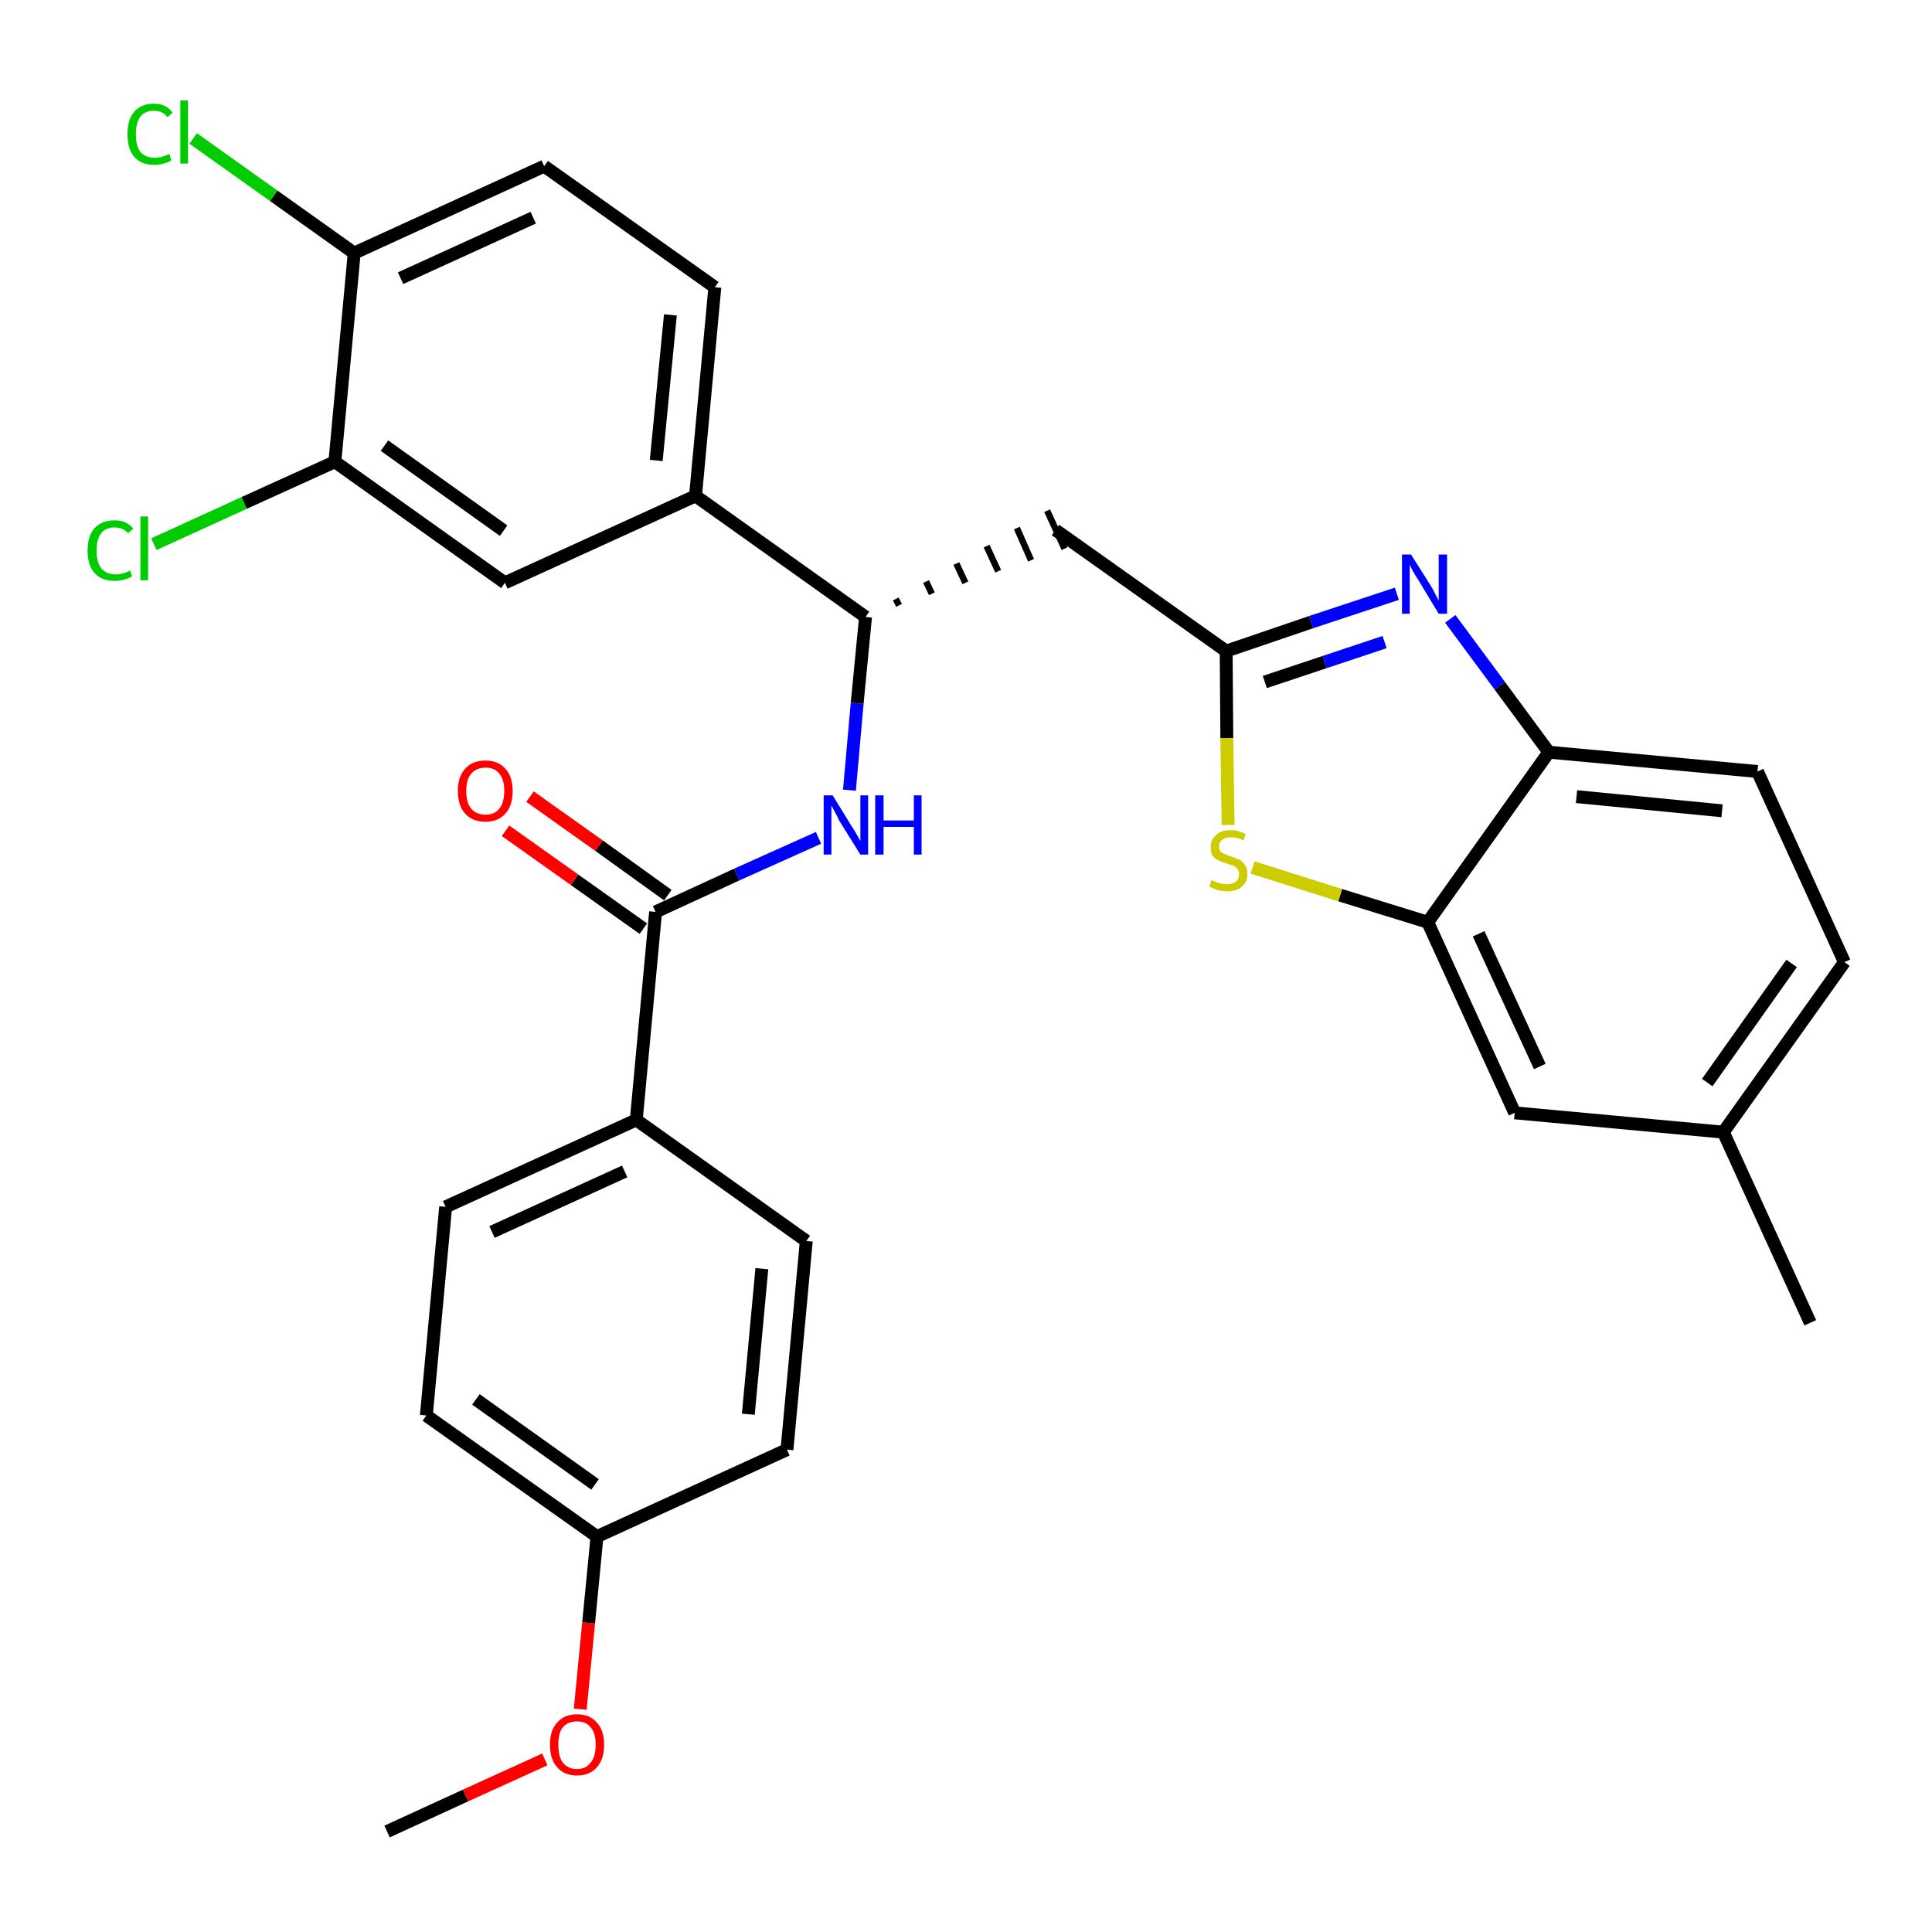 <?xml version='1.0' encoding='iso-8859-1'?>
<svg version='1.1' baseProfile='full'
              xmlns='http://www.w3.org/2000/svg'
                      xmlns:rdkit='http://www.rdkit.org/xml'
                      xmlns:xlink='http://www.w3.org/1999/xlink'
                  xml:space='preserve'
width='300px' height='300px' viewBox='0 0 300 300'>
<!-- END OF HEADER -->
<path class='bond-0 atom-0 atom-1' d='M 60.1,284.4 L 72.3,278.8' style='fill:none;fill-rule:evenodd;stroke:#000000;stroke-width:2.0px;stroke-linecap:butt;stroke-linejoin:miter;stroke-opacity:1' />
<path class='bond-0 atom-0 atom-1' d='M 72.3,278.8 L 84.6,273.2' style='fill:none;fill-rule:evenodd;stroke:#FF0000;stroke-width:2.0px;stroke-linecap:butt;stroke-linejoin:miter;stroke-opacity:1' />
<path class='bond-1 atom-1 atom-2' d='M 90.1,265.4 L 91.4,252.0' style='fill:none;fill-rule:evenodd;stroke:#FF0000;stroke-width:2.0px;stroke-linecap:butt;stroke-linejoin:miter;stroke-opacity:1' />
<path class='bond-1 atom-1 atom-2' d='M 91.4,252.0 L 92.7,238.6' style='fill:none;fill-rule:evenodd;stroke:#000000;stroke-width:2.0px;stroke-linecap:butt;stroke-linejoin:miter;stroke-opacity:1' />
<path class='bond-2 atom-2 atom-3' d='M 92.7,238.6 L 66.2,219.8' style='fill:none;fill-rule:evenodd;stroke:#000000;stroke-width:2.0px;stroke-linecap:butt;stroke-linejoin:miter;stroke-opacity:1' />
<path class='bond-2 atom-2 atom-3' d='M 92.4,230.5 L 73.9,217.3' style='fill:none;fill-rule:evenodd;stroke:#000000;stroke-width:2.0px;stroke-linecap:butt;stroke-linejoin:miter;stroke-opacity:1' />
<path class='bond-30 atom-30 atom-2' d='M 122.2,225.1 L 92.7,238.6' style='fill:none;fill-rule:evenodd;stroke:#000000;stroke-width:2.0px;stroke-linecap:butt;stroke-linejoin:miter;stroke-opacity:1' />
<path class='bond-3 atom-3 atom-4' d='M 66.2,219.8 L 69.2,187.4' style='fill:none;fill-rule:evenodd;stroke:#000000;stroke-width:2.0px;stroke-linecap:butt;stroke-linejoin:miter;stroke-opacity:1' />
<path class='bond-4 atom-4 atom-5' d='M 69.2,187.4 L 98.8,173.9' style='fill:none;fill-rule:evenodd;stroke:#000000;stroke-width:2.0px;stroke-linecap:butt;stroke-linejoin:miter;stroke-opacity:1' />
<path class='bond-4 atom-4 atom-5' d='M 76.4,191.3 L 97.0,181.9' style='fill:none;fill-rule:evenodd;stroke:#000000;stroke-width:2.0px;stroke-linecap:butt;stroke-linejoin:miter;stroke-opacity:1' />
<path class='bond-5 atom-5 atom-6' d='M 98.8,173.9 L 101.8,141.6' style='fill:none;fill-rule:evenodd;stroke:#000000;stroke-width:2.0px;stroke-linecap:butt;stroke-linejoin:miter;stroke-opacity:1' />
<path class='bond-28 atom-5 atom-29' d='M 98.8,173.9 L 125.2,192.7' style='fill:none;fill-rule:evenodd;stroke:#000000;stroke-width:2.0px;stroke-linecap:butt;stroke-linejoin:miter;stroke-opacity:1' />
<path class='bond-6 atom-6 atom-7' d='M 103.7,139.0 L 93.0,131.3' style='fill:none;fill-rule:evenodd;stroke:#000000;stroke-width:2.0px;stroke-linecap:butt;stroke-linejoin:miter;stroke-opacity:1' />
<path class='bond-6 atom-6 atom-7' d='M 93.0,131.3 L 82.3,123.7' style='fill:none;fill-rule:evenodd;stroke:#FF0000;stroke-width:2.0px;stroke-linecap:butt;stroke-linejoin:miter;stroke-opacity:1' />
<path class='bond-6 atom-6 atom-7' d='M 99.9,144.2 L 89.2,136.6' style='fill:none;fill-rule:evenodd;stroke:#000000;stroke-width:2.0px;stroke-linecap:butt;stroke-linejoin:miter;stroke-opacity:1' />
<path class='bond-6 atom-6 atom-7' d='M 89.2,136.6 L 78.5,129.0' style='fill:none;fill-rule:evenodd;stroke:#FF0000;stroke-width:2.0px;stroke-linecap:butt;stroke-linejoin:miter;stroke-opacity:1' />
<path class='bond-7 atom-6 atom-8' d='M 101.8,141.6 L 114.4,135.8' style='fill:none;fill-rule:evenodd;stroke:#000000;stroke-width:2.0px;stroke-linecap:butt;stroke-linejoin:miter;stroke-opacity:1' />
<path class='bond-7 atom-6 atom-8' d='M 114.4,135.8 L 127.1,130.1' style='fill:none;fill-rule:evenodd;stroke:#0000FF;stroke-width:2.0px;stroke-linecap:butt;stroke-linejoin:miter;stroke-opacity:1' />
<path class='bond-8 atom-8 atom-9' d='M 131.9,122.7 L 133.1,109.2' style='fill:none;fill-rule:evenodd;stroke:#0000FF;stroke-width:2.0px;stroke-linecap:butt;stroke-linejoin:miter;stroke-opacity:1' />
<path class='bond-8 atom-8 atom-9' d='M 133.1,109.2 L 134.4,95.8' style='fill:none;fill-rule:evenodd;stroke:#000000;stroke-width:2.0px;stroke-linecap:butt;stroke-linejoin:miter;stroke-opacity:1' />
<path class='bond-9 atom-9 atom-10' d='M 139.6,94.0 L 139.1,93.0' style='fill:none;fill-rule:evenodd;stroke:#000000;stroke-width:1.0px;stroke-linecap:butt;stroke-linejoin:miter;stroke-opacity:1' />
<path class='bond-9 atom-9 atom-10' d='M 144.7,92.2 L 143.8,90.3' style='fill:none;fill-rule:evenodd;stroke:#000000;stroke-width:1.0px;stroke-linecap:butt;stroke-linejoin:miter;stroke-opacity:1' />
<path class='bond-9 atom-9 atom-10' d='M 149.9,90.5 L 148.5,87.5' style='fill:none;fill-rule:evenodd;stroke:#000000;stroke-width:1.0px;stroke-linecap:butt;stroke-linejoin:miter;stroke-opacity:1' />
<path class='bond-9 atom-9 atom-10' d='M 155.0,88.7 L 153.2,84.8' style='fill:none;fill-rule:evenodd;stroke:#000000;stroke-width:1.0px;stroke-linecap:butt;stroke-linejoin:miter;stroke-opacity:1' />
<path class='bond-9 atom-9 atom-10' d='M 160.1,87.0 L 157.9,82.0' style='fill:none;fill-rule:evenodd;stroke:#000000;stroke-width:1.0px;stroke-linecap:butt;stroke-linejoin:miter;stroke-opacity:1' />
<path class='bond-9 atom-9 atom-10' d='M 165.3,85.2 L 162.6,79.3' style='fill:none;fill-rule:evenodd;stroke:#000000;stroke-width:1.0px;stroke-linecap:butt;stroke-linejoin:miter;stroke-opacity:1' />
<path class='bond-20 atom-9 atom-21' d='M 134.4,95.8 L 108.0,77.0' style='fill:none;fill-rule:evenodd;stroke:#000000;stroke-width:2.0px;stroke-linecap:butt;stroke-linejoin:miter;stroke-opacity:1' />
<path class='bond-10 atom-10 atom-11' d='M 163.9,82.3 L 190.4,101.1' style='fill:none;fill-rule:evenodd;stroke:#000000;stroke-width:2.0px;stroke-linecap:butt;stroke-linejoin:miter;stroke-opacity:1' />
<path class='bond-11 atom-11 atom-12' d='M 190.4,101.1 L 203.6,96.6' style='fill:none;fill-rule:evenodd;stroke:#000000;stroke-width:2.0px;stroke-linecap:butt;stroke-linejoin:miter;stroke-opacity:1' />
<path class='bond-11 atom-11 atom-12' d='M 203.6,96.6 L 216.9,92.2' style='fill:none;fill-rule:evenodd;stroke:#0000FF;stroke-width:2.0px;stroke-linecap:butt;stroke-linejoin:miter;stroke-opacity:1' />
<path class='bond-11 atom-11 atom-12' d='M 196.4,105.9 L 205.7,102.8' style='fill:none;fill-rule:evenodd;stroke:#000000;stroke-width:2.0px;stroke-linecap:butt;stroke-linejoin:miter;stroke-opacity:1' />
<path class='bond-11 atom-11 atom-12' d='M 205.7,102.8 L 215.0,99.7' style='fill:none;fill-rule:evenodd;stroke:#0000FF;stroke-width:2.0px;stroke-linecap:butt;stroke-linejoin:miter;stroke-opacity:1' />
<path class='bond-31 atom-20 atom-11' d='M 190.7,128.1 L 190.5,114.6' style='fill:none;fill-rule:evenodd;stroke:#CCCC00;stroke-width:2.0px;stroke-linecap:butt;stroke-linejoin:miter;stroke-opacity:1' />
<path class='bond-31 atom-20 atom-11' d='M 190.5,114.6 L 190.4,101.1' style='fill:none;fill-rule:evenodd;stroke:#000000;stroke-width:2.0px;stroke-linecap:butt;stroke-linejoin:miter;stroke-opacity:1' />
<path class='bond-12 atom-12 atom-13' d='M 225.2,96.1 L 232.9,106.5' style='fill:none;fill-rule:evenodd;stroke:#0000FF;stroke-width:2.0px;stroke-linecap:butt;stroke-linejoin:miter;stroke-opacity:1' />
<path class='bond-12 atom-12 atom-13' d='M 232.9,106.5 L 240.5,116.8' style='fill:none;fill-rule:evenodd;stroke:#000000;stroke-width:2.0px;stroke-linecap:butt;stroke-linejoin:miter;stroke-opacity:1' />
<path class='bond-13 atom-13 atom-14' d='M 240.5,116.8 L 272.9,119.8' style='fill:none;fill-rule:evenodd;stroke:#000000;stroke-width:2.0px;stroke-linecap:butt;stroke-linejoin:miter;stroke-opacity:1' />
<path class='bond-13 atom-13 atom-14' d='M 244.8,123.7 L 267.4,125.9' style='fill:none;fill-rule:evenodd;stroke:#000000;stroke-width:2.0px;stroke-linecap:butt;stroke-linejoin:miter;stroke-opacity:1' />
<path class='bond-33 atom-19 atom-13' d='M 221.7,143.2 L 240.5,116.8' style='fill:none;fill-rule:evenodd;stroke:#000000;stroke-width:2.0px;stroke-linecap:butt;stroke-linejoin:miter;stroke-opacity:1' />
<path class='bond-14 atom-14 atom-15' d='M 272.9,119.8 L 286.4,149.4' style='fill:none;fill-rule:evenodd;stroke:#000000;stroke-width:2.0px;stroke-linecap:butt;stroke-linejoin:miter;stroke-opacity:1' />
<path class='bond-15 atom-15 atom-16' d='M 286.4,149.4 L 267.6,175.8' style='fill:none;fill-rule:evenodd;stroke:#000000;stroke-width:2.0px;stroke-linecap:butt;stroke-linejoin:miter;stroke-opacity:1' />
<path class='bond-15 atom-15 atom-16' d='M 278.2,149.6 L 265.1,168.1' style='fill:none;fill-rule:evenodd;stroke:#000000;stroke-width:2.0px;stroke-linecap:butt;stroke-linejoin:miter;stroke-opacity:1' />
<path class='bond-16 atom-16 atom-17' d='M 267.6,175.8 L 281.1,205.4' style='fill:none;fill-rule:evenodd;stroke:#000000;stroke-width:2.0px;stroke-linecap:butt;stroke-linejoin:miter;stroke-opacity:1' />
<path class='bond-17 atom-16 atom-18' d='M 267.6,175.8 L 235.2,172.8' style='fill:none;fill-rule:evenodd;stroke:#000000;stroke-width:2.0px;stroke-linecap:butt;stroke-linejoin:miter;stroke-opacity:1' />
<path class='bond-18 atom-18 atom-19' d='M 235.2,172.8 L 221.7,143.2' style='fill:none;fill-rule:evenodd;stroke:#000000;stroke-width:2.0px;stroke-linecap:butt;stroke-linejoin:miter;stroke-opacity:1' />
<path class='bond-18 atom-18 atom-19' d='M 239.1,165.6 L 229.6,145.0' style='fill:none;fill-rule:evenodd;stroke:#000000;stroke-width:2.0px;stroke-linecap:butt;stroke-linejoin:miter;stroke-opacity:1' />
<path class='bond-19 atom-19 atom-20' d='M 221.7,143.2 L 208.1,139.0' style='fill:none;fill-rule:evenodd;stroke:#000000;stroke-width:2.0px;stroke-linecap:butt;stroke-linejoin:miter;stroke-opacity:1' />
<path class='bond-19 atom-19 atom-20' d='M 208.1,139.0 L 194.5,134.7' style='fill:none;fill-rule:evenodd;stroke:#CCCC00;stroke-width:2.0px;stroke-linecap:butt;stroke-linejoin:miter;stroke-opacity:1' />
<path class='bond-21 atom-21 atom-22' d='M 108.0,77.0 L 111.0,44.6' style='fill:none;fill-rule:evenodd;stroke:#000000;stroke-width:2.0px;stroke-linecap:butt;stroke-linejoin:miter;stroke-opacity:1' />
<path class='bond-21 atom-21 atom-22' d='M 101.9,71.5 L 104.1,48.9' style='fill:none;fill-rule:evenodd;stroke:#000000;stroke-width:2.0px;stroke-linecap:butt;stroke-linejoin:miter;stroke-opacity:1' />
<path class='bond-32 atom-28 atom-21' d='M 78.4,90.5 L 108.0,77.0' style='fill:none;fill-rule:evenodd;stroke:#000000;stroke-width:2.0px;stroke-linecap:butt;stroke-linejoin:miter;stroke-opacity:1' />
<path class='bond-22 atom-22 atom-23' d='M 111.0,44.6 L 84.5,25.8' style='fill:none;fill-rule:evenodd;stroke:#000000;stroke-width:2.0px;stroke-linecap:butt;stroke-linejoin:miter;stroke-opacity:1' />
<path class='bond-23 atom-23 atom-24' d='M 84.5,25.8 L 55.0,39.3' style='fill:none;fill-rule:evenodd;stroke:#000000;stroke-width:2.0px;stroke-linecap:butt;stroke-linejoin:miter;stroke-opacity:1' />
<path class='bond-23 atom-23 atom-24' d='M 82.8,33.8 L 62.2,43.2' style='fill:none;fill-rule:evenodd;stroke:#000000;stroke-width:2.0px;stroke-linecap:butt;stroke-linejoin:miter;stroke-opacity:1' />
<path class='bond-24 atom-24 atom-25' d='M 55.0,39.3 L 42.5,30.4' style='fill:none;fill-rule:evenodd;stroke:#000000;stroke-width:2.0px;stroke-linecap:butt;stroke-linejoin:miter;stroke-opacity:1' />
<path class='bond-24 atom-24 atom-25' d='M 42.5,30.4 L 30.0,21.5' style='fill:none;fill-rule:evenodd;stroke:#00CC00;stroke-width:2.0px;stroke-linecap:butt;stroke-linejoin:miter;stroke-opacity:1' />
<path class='bond-25 atom-24 atom-26' d='M 55.0,39.3 L 52.0,71.7' style='fill:none;fill-rule:evenodd;stroke:#000000;stroke-width:2.0px;stroke-linecap:butt;stroke-linejoin:miter;stroke-opacity:1' />
<path class='bond-26 atom-26 atom-27' d='M 52.0,71.7 L 37.9,78.1' style='fill:none;fill-rule:evenodd;stroke:#000000;stroke-width:2.0px;stroke-linecap:butt;stroke-linejoin:miter;stroke-opacity:1' />
<path class='bond-26 atom-26 atom-27' d='M 37.9,78.1 L 23.9,84.5' style='fill:none;fill-rule:evenodd;stroke:#00CC00;stroke-width:2.0px;stroke-linecap:butt;stroke-linejoin:miter;stroke-opacity:1' />
<path class='bond-27 atom-26 atom-28' d='M 52.0,71.7 L 78.4,90.5' style='fill:none;fill-rule:evenodd;stroke:#000000;stroke-width:2.0px;stroke-linecap:butt;stroke-linejoin:miter;stroke-opacity:1' />
<path class='bond-27 atom-26 atom-28' d='M 59.7,69.2 L 78.2,82.4' style='fill:none;fill-rule:evenodd;stroke:#000000;stroke-width:2.0px;stroke-linecap:butt;stroke-linejoin:miter;stroke-opacity:1' />
<path class='bond-29 atom-29 atom-30' d='M 125.2,192.7 L 122.2,225.1' style='fill:none;fill-rule:evenodd;stroke:#000000;stroke-width:2.0px;stroke-linecap:butt;stroke-linejoin:miter;stroke-opacity:1' />
<path class='bond-29 atom-29 atom-30' d='M 118.3,197.0 L 116.2,219.6' style='fill:none;fill-rule:evenodd;stroke:#000000;stroke-width:2.0px;stroke-linecap:butt;stroke-linejoin:miter;stroke-opacity:1' />
<path  class='atom-1' d='M 85.4 270.9
Q 85.4 268.7, 86.5 267.5
Q 87.6 266.2, 89.6 266.2
Q 91.6 266.2, 92.7 267.5
Q 93.8 268.7, 93.8 270.9
Q 93.8 273.2, 92.7 274.4
Q 91.6 275.7, 89.6 275.7
Q 87.6 275.7, 86.5 274.4
Q 85.4 273.2, 85.4 270.9
M 89.6 274.7
Q 91.0 274.7, 91.7 273.7
Q 92.5 272.8, 92.5 270.9
Q 92.5 269.1, 91.7 268.2
Q 91.0 267.3, 89.6 267.3
Q 88.2 267.3, 87.4 268.2
Q 86.7 269.1, 86.7 270.9
Q 86.7 272.8, 87.4 273.7
Q 88.2 274.7, 89.6 274.7
' fill='#FF0000'/>
<path  class='atom-7' d='M 71.1 122.8
Q 71.1 120.6, 72.2 119.4
Q 73.3 118.1, 75.4 118.1
Q 77.4 118.1, 78.5 119.4
Q 79.6 120.6, 79.6 122.8
Q 79.6 125.1, 78.5 126.3
Q 77.4 127.6, 75.4 127.6
Q 73.3 127.6, 72.2 126.3
Q 71.1 125.1, 71.1 122.8
M 75.4 126.5
Q 76.8 126.5, 77.5 125.6
Q 78.3 124.7, 78.3 122.8
Q 78.3 121.0, 77.5 120.1
Q 76.8 119.2, 75.4 119.2
Q 74.0 119.2, 73.2 120.1
Q 72.4 121.0, 72.4 122.8
Q 72.4 124.7, 73.2 125.6
Q 74.0 126.5, 75.4 126.5
' fill='#FF0000'/>
<path  class='atom-8' d='M 129.3 123.5
L 132.3 128.4
Q 132.6 128.8, 133.1 129.7
Q 133.6 130.6, 133.6 130.6
L 133.6 123.5
L 134.8 123.5
L 134.8 132.7
L 133.6 132.7
L 130.3 127.4
Q 130.0 126.7, 129.6 126.0
Q 129.2 125.3, 129.1 125.1
L 129.1 132.7
L 127.9 132.7
L 127.9 123.5
L 129.3 123.5
' fill='#0000FF'/>
<path  class='atom-8' d='M 135.9 123.5
L 137.2 123.5
L 137.2 127.4
L 141.9 127.4
L 141.9 123.5
L 143.1 123.5
L 143.1 132.7
L 141.9 132.7
L 141.9 128.4
L 137.2 128.4
L 137.2 132.7
L 135.9 132.7
L 135.9 123.5
' fill='#0000FF'/>
<path  class='atom-12' d='M 219.1 86.1
L 222.2 91.0
Q 222.5 91.5, 222.9 92.3
Q 223.4 93.2, 223.4 93.3
L 223.4 86.1
L 224.7 86.1
L 224.7 95.3
L 223.4 95.3
L 220.2 90.0
Q 219.8 89.4, 219.4 88.7
Q 219.0 87.9, 218.9 87.7
L 218.9 95.3
L 217.7 95.3
L 217.7 86.1
L 219.1 86.1
' fill='#0000FF'/>
<path  class='atom-20' d='M 188.1 136.7
Q 188.2 136.7, 188.7 136.9
Q 189.1 137.1, 189.6 137.2
Q 190.0 137.3, 190.5 137.3
Q 191.4 137.3, 191.9 136.9
Q 192.4 136.5, 192.4 135.7
Q 192.4 135.2, 192.1 134.9
Q 191.9 134.6, 191.5 134.4
Q 191.1 134.3, 190.5 134.1
Q 189.6 133.8, 189.2 133.6
Q 188.7 133.4, 188.3 132.9
Q 188.0 132.4, 188.0 131.5
Q 188.0 130.4, 188.8 129.7
Q 189.6 128.9, 191.1 128.9
Q 192.2 128.9, 193.4 129.5
L 193.1 130.5
Q 192.0 130.0, 191.2 130.0
Q 190.3 130.0, 189.8 130.4
Q 189.3 130.7, 189.3 131.4
Q 189.3 131.9, 189.5 132.2
Q 189.8 132.5, 190.2 132.6
Q 190.5 132.8, 191.2 133.0
Q 192.0 133.3, 192.5 133.5
Q 193.0 133.8, 193.3 134.3
Q 193.7 134.8, 193.7 135.7
Q 193.7 137.0, 192.8 137.7
Q 192.0 138.4, 190.6 138.4
Q 189.7 138.4, 189.1 138.2
Q 188.5 138.0, 187.8 137.7
L 188.1 136.7
' fill='#CCCC00'/>
<path  class='atom-25' d='M 19.8 20.8
Q 19.8 18.6, 20.8 17.4
Q 21.9 16.1, 23.9 16.1
Q 25.8 16.1, 26.8 17.5
L 26.0 18.2
Q 25.3 17.2, 23.9 17.2
Q 22.5 17.2, 21.8 18.1
Q 21.1 19.1, 21.1 20.8
Q 21.1 22.7, 21.8 23.6
Q 22.6 24.5, 24.1 24.5
Q 25.1 24.5, 26.3 23.9
L 26.6 24.9
Q 26.2 25.2, 25.4 25.4
Q 24.7 25.6, 23.9 25.6
Q 21.9 25.6, 20.8 24.3
Q 19.8 23.1, 19.8 20.8
' fill='#00CC00'/>
<path  class='atom-25' d='M 28.0 15.6
L 29.2 15.6
L 29.2 25.4
L 28.0 25.4
L 28.0 15.6
' fill='#00CC00'/>
<path  class='atom-27' d='M 13.6 85.5
Q 13.6 83.2, 14.7 82.0
Q 15.8 80.8, 17.8 80.8
Q 19.7 80.8, 20.7 82.1
L 19.9 82.8
Q 19.1 81.9, 17.8 81.9
Q 16.4 81.9, 15.7 82.8
Q 15.0 83.7, 15.0 85.5
Q 15.0 87.3, 15.7 88.2
Q 16.5 89.2, 18.0 89.2
Q 19.0 89.2, 20.2 88.6
L 20.5 89.5
Q 20.0 89.8, 19.3 90.0
Q 18.6 90.2, 17.8 90.2
Q 15.8 90.2, 14.7 89.0
Q 13.6 87.8, 13.6 85.5
' fill='#00CC00'/>
<path  class='atom-27' d='M 21.8 80.2
L 23.0 80.2
L 23.0 90.1
L 21.8 90.1
L 21.8 80.2
' fill='#00CC00'/>
</svg>

